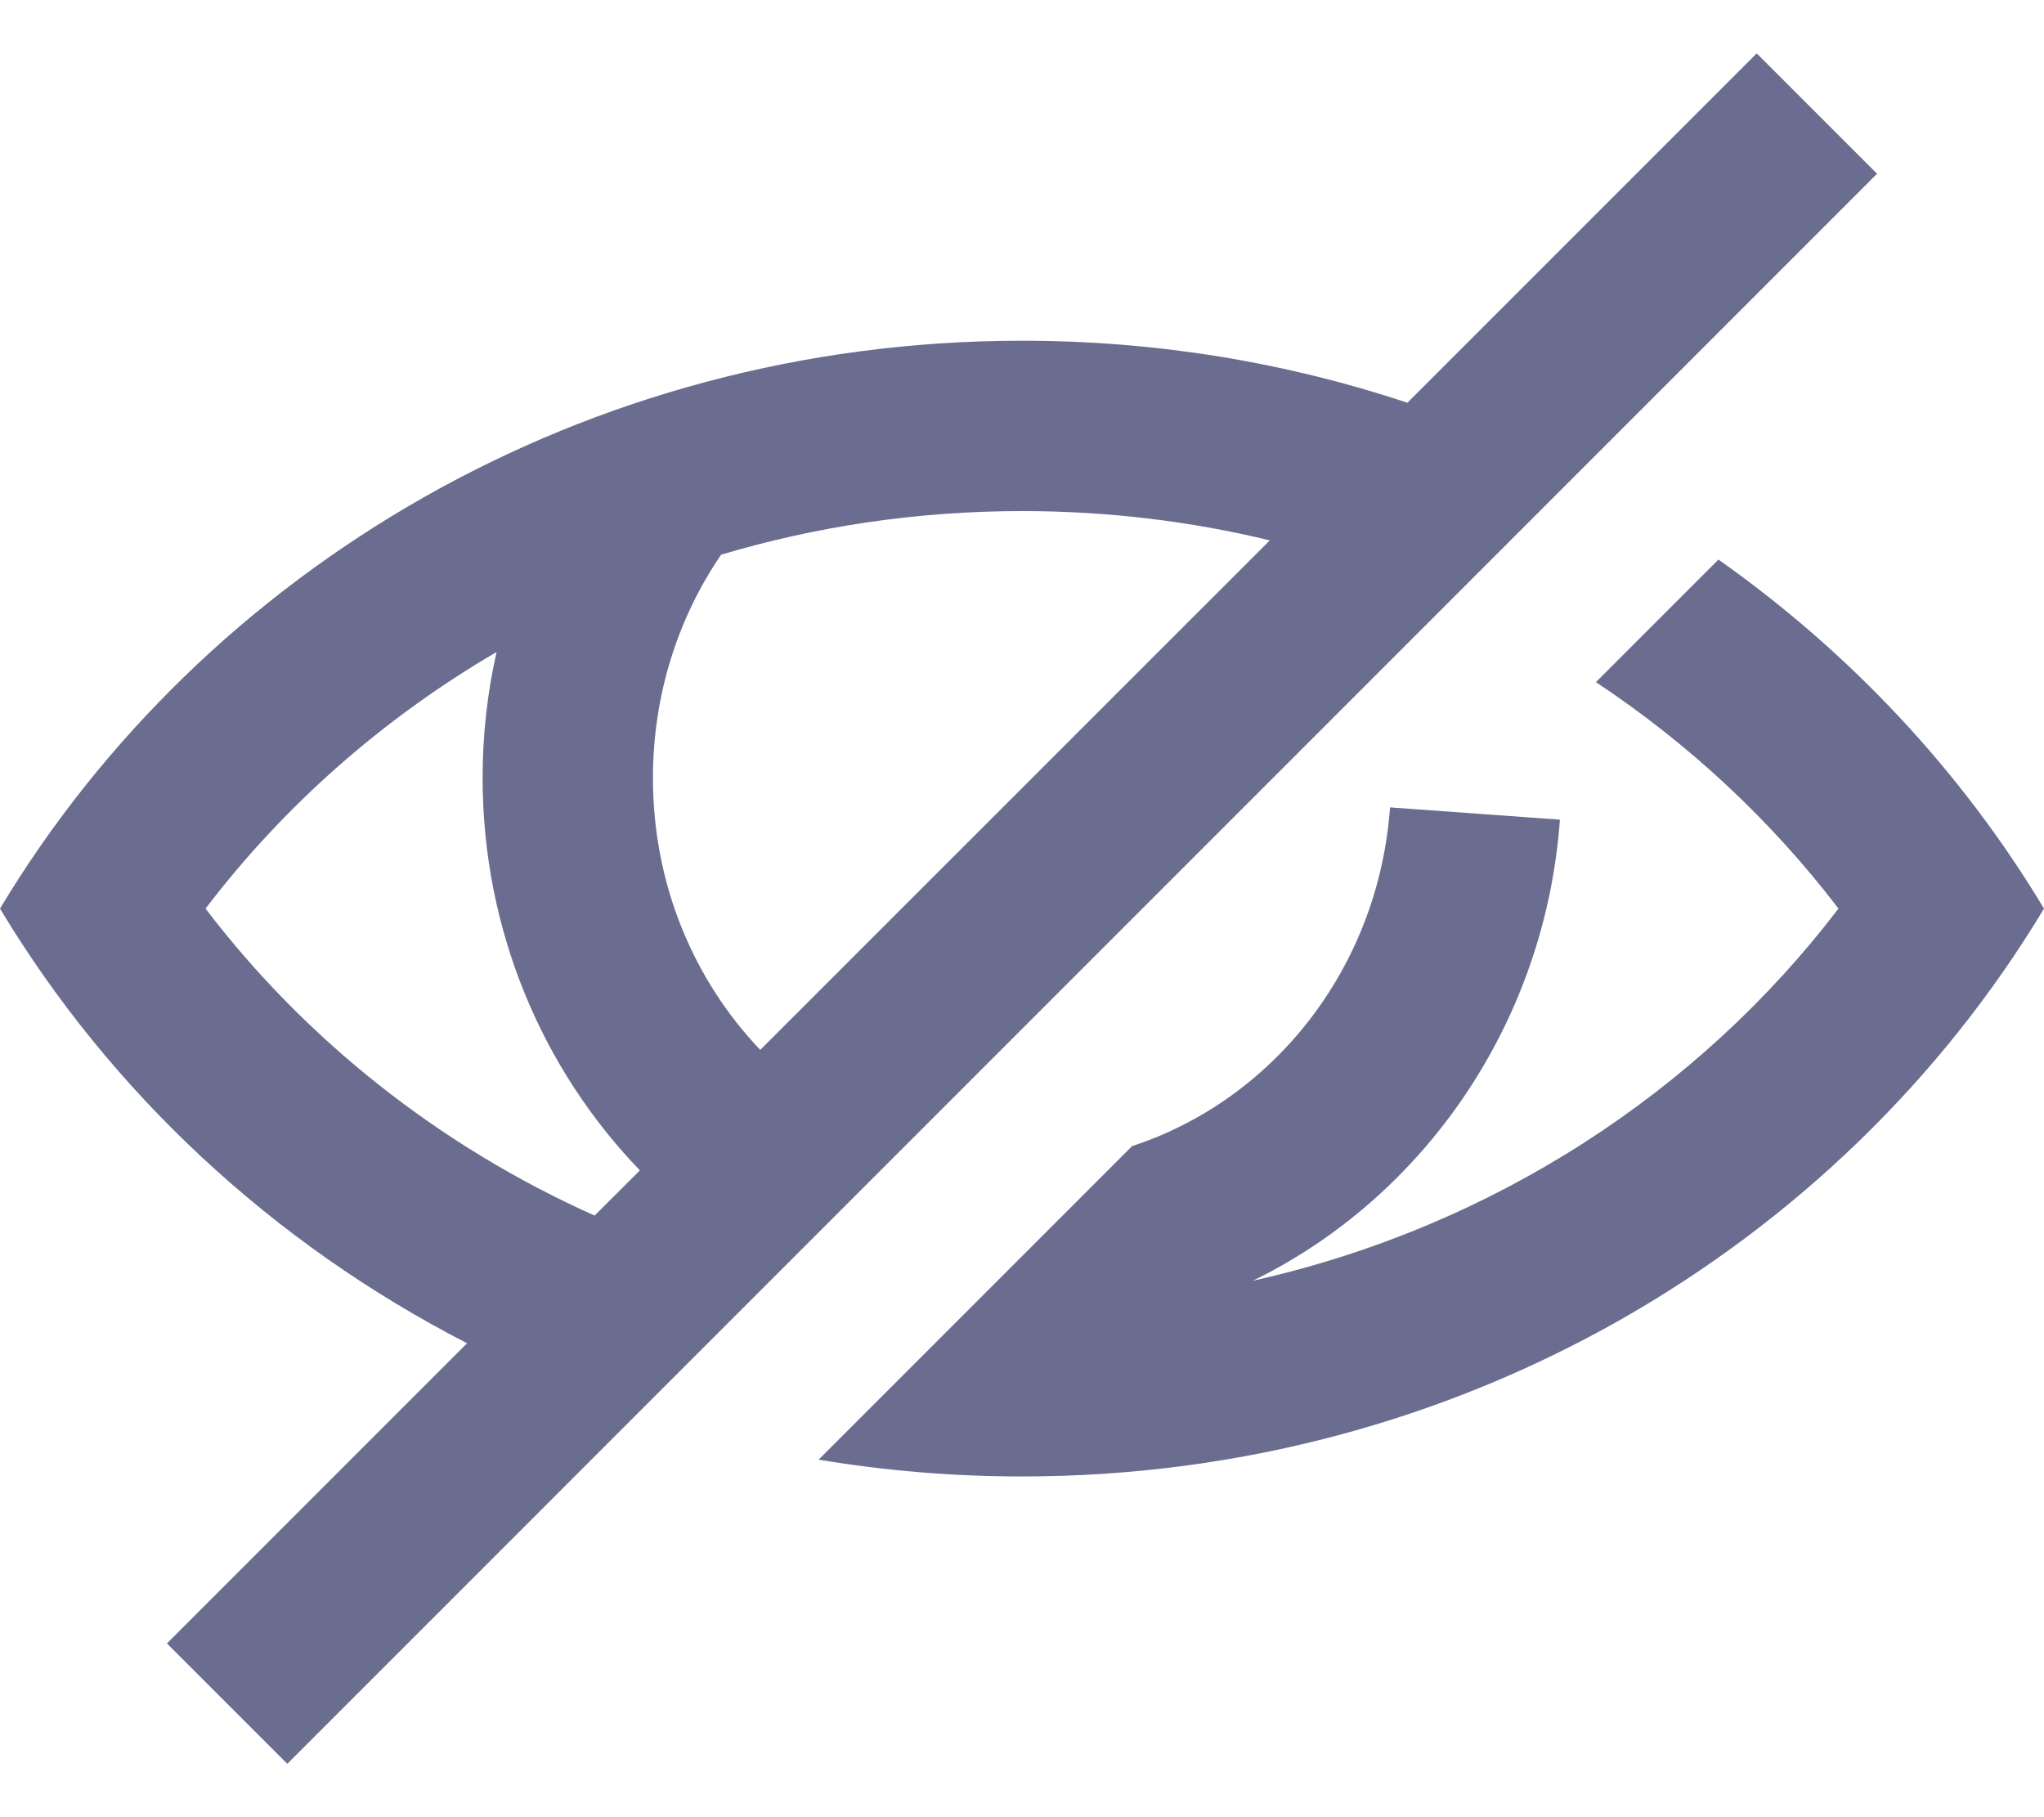<svg width="18" height="16" viewBox="0 0 18 16" fill="none" xmlns="http://www.w3.org/2000/svg">
<path fill-rule="evenodd" clip-rule="evenodd" d="M1.47 14.47L4.113 11.827C2.398 10.946 0.971 9.616 0 8C1.796 5.011 5.154 3 9 3C10.188 3 11.33 3.192 12.394 3.546L15.47 0.47L16.53 1.53L2.53 15.53L1.47 14.47ZM5.635 10.305L5.236 10.703C3.866 10.09 2.689 9.153 1.81 8C2.498 7.097 3.369 6.327 4.373 5.741C4.292 6.098 4.25 6.469 4.25 6.85C4.25 8.19 4.776 9.415 5.635 10.305ZM6.695 9.244L11.182 4.758C10.485 4.589 9.754 4.5 9 4.5C8.076 4.5 7.186 4.635 6.35 4.884C5.973 5.437 5.75 6.114 5.75 6.85C5.75 7.792 6.113 8.634 6.695 9.244Z" fill="#6A6D8F"/>
<path d="M7.209 12.852C7.791 12.949 8.389 13 9 13C12.846 13 16.203 10.989 18 8C17.275 6.794 16.296 5.747 15.133 4.927L14.054 6.006C14.879 6.553 15.601 7.228 16.19 8C14.959 9.614 13.144 10.805 11.032 11.277C12.544 10.539 13.608 9.002 13.737 7.217L12.241 7.109C12.138 8.532 11.205 9.687 9.97 10.091L7.209 12.852Z" fill="#6A6D8F"/>
</svg>
